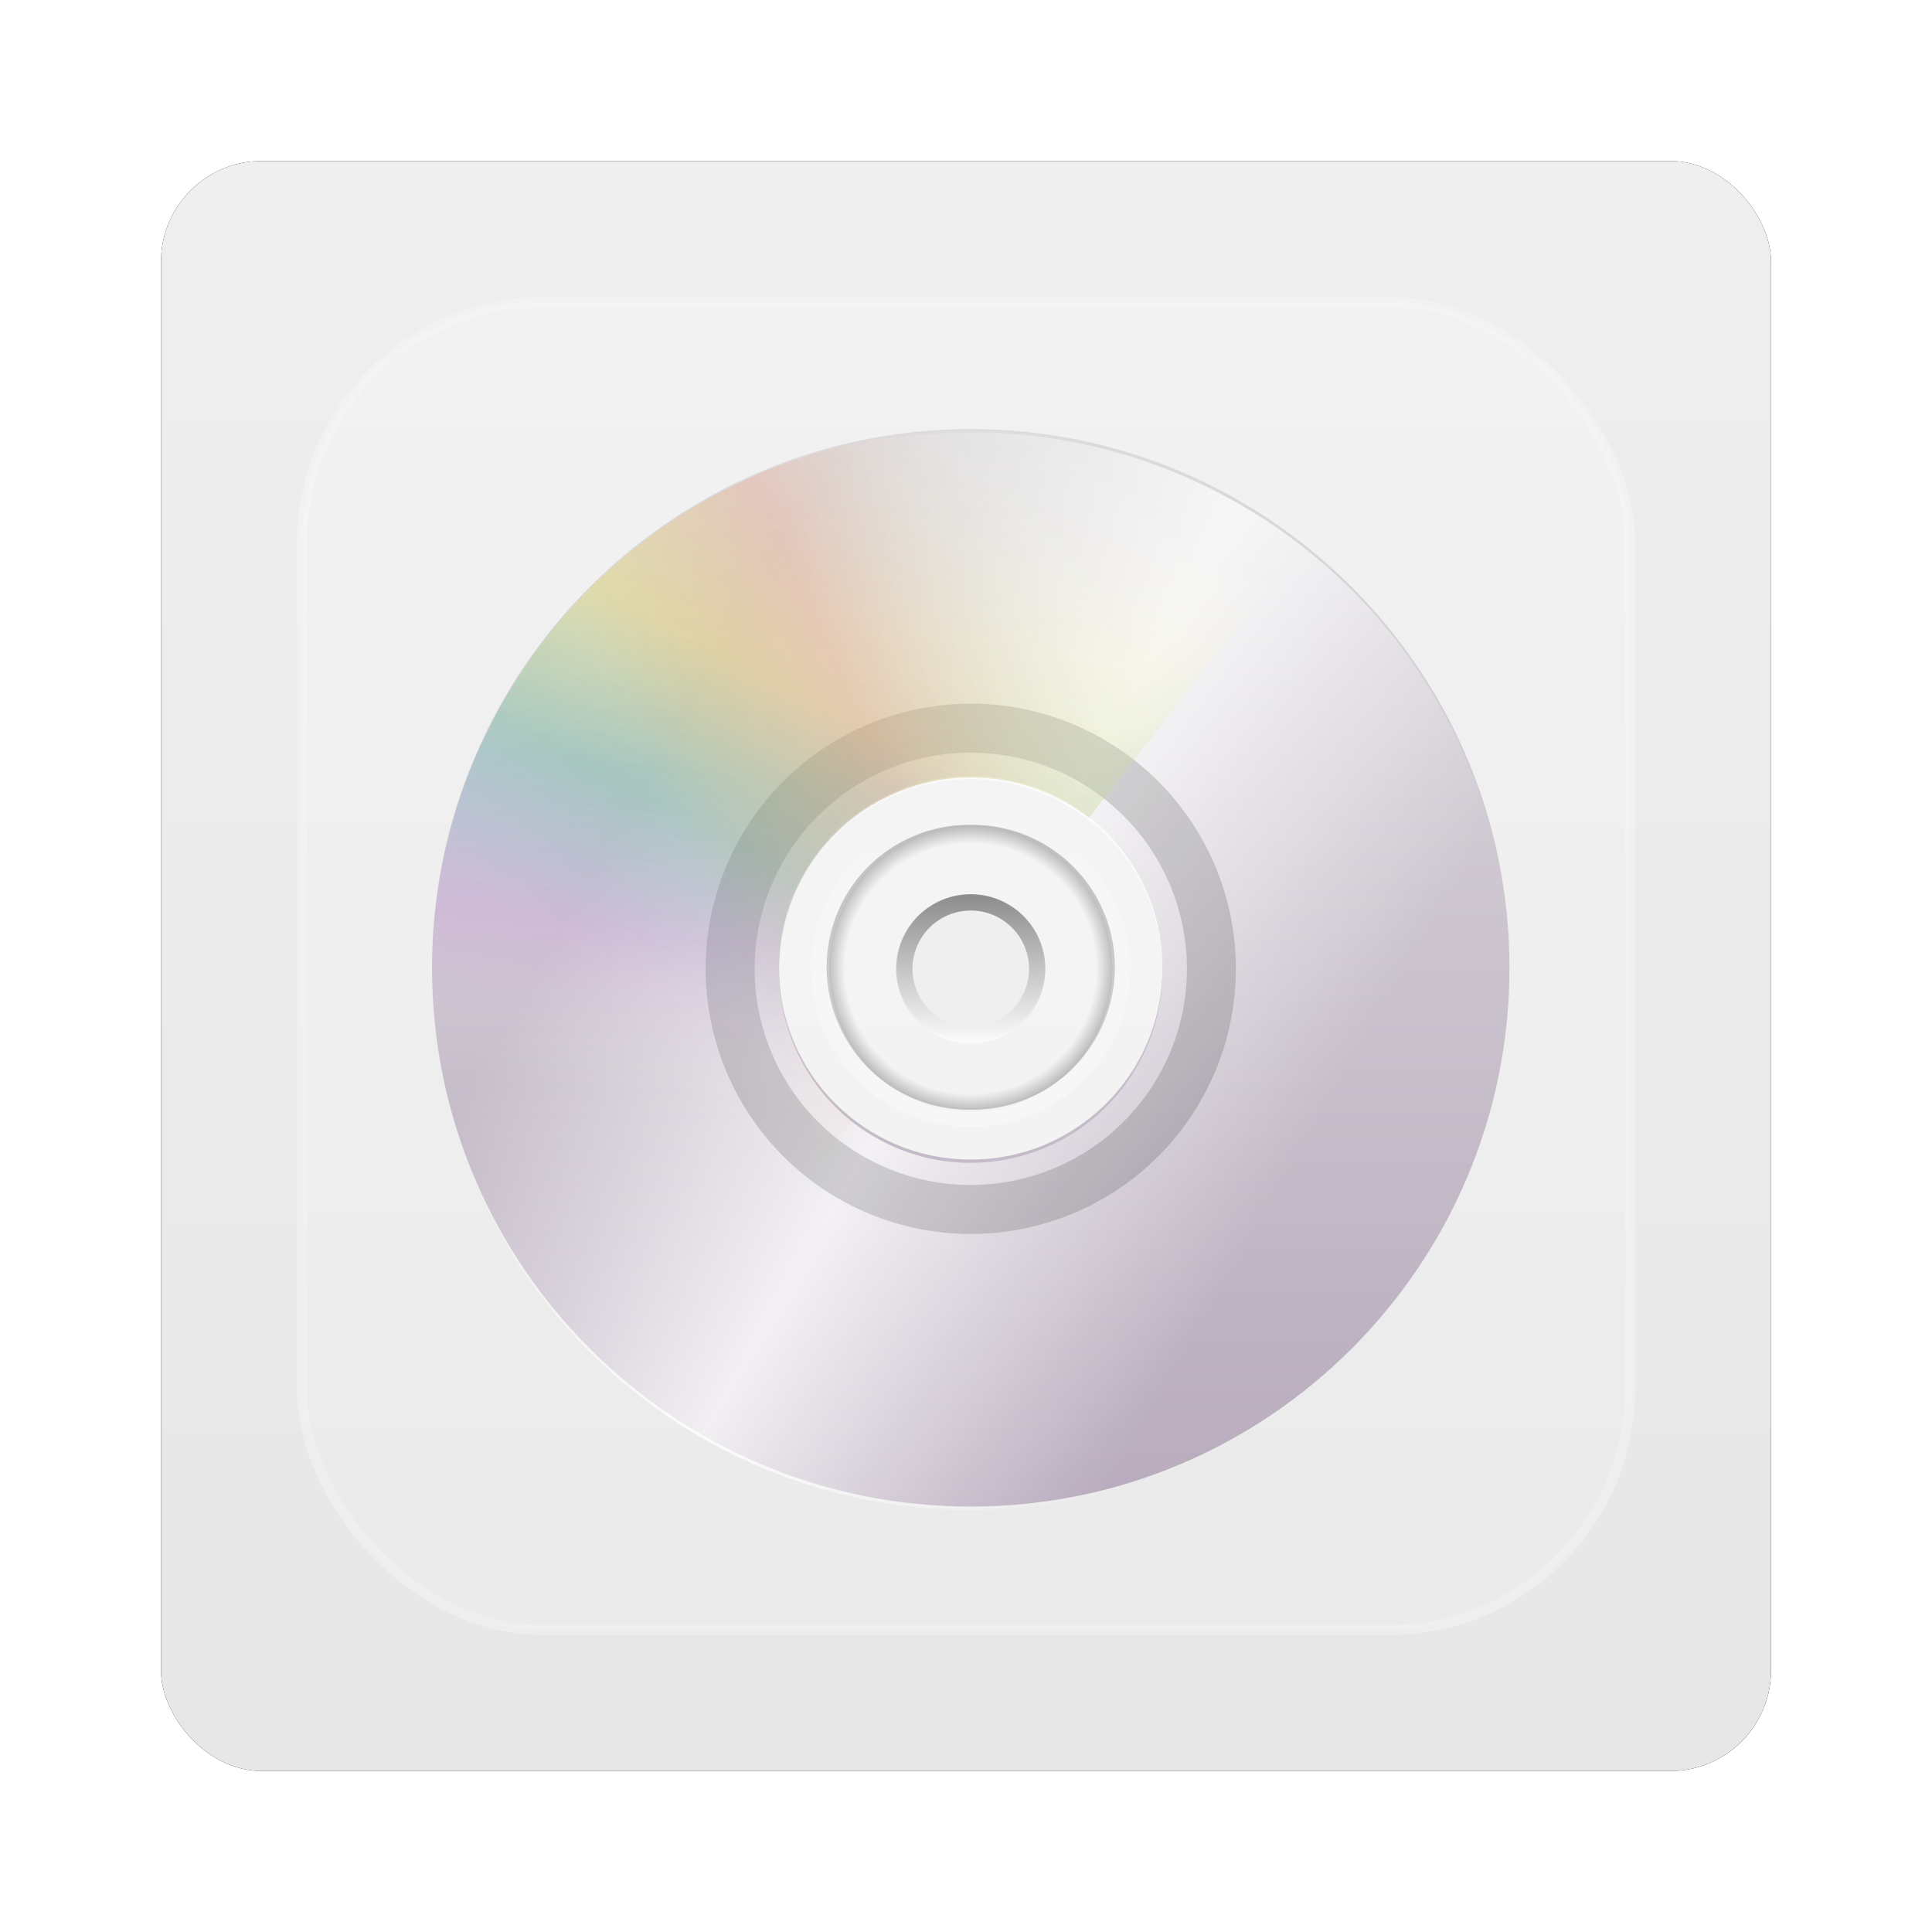 <?xml version="1.0" encoding="UTF-8" standalone="no"?>
<!-- Created with Inkscape (http://www.inkscape.org/) -->
<svg id="svg6307" xmlns:rdf="http://www.w3.org/1999/02/22-rdf-syntax-ns#" xmlns="http://www.w3.org/2000/svg" height="96" width="96" version="1.1" xmlns:cc="http://creativecommons.org/ns#" xmlns:xlink="http://www.w3.org/1999/xlink" xmlns:dc="http://purl.org/dc/elements/1.1/">
 <defs id="defs6309">
  <filter id="filter6279-2" color-interpolation-filters="sRGB">
   <feGaussianBlur id="feGaussianBlur6281-1" stdDeviation="0.8"/>
  </filter>
  <linearGradient id="linearGradient7128" y2="902.36" gradientUnits="userSpaceOnUse" x2="48" gradientTransform="translate(0 -0)" y1="1052.4" x1="48">
   <stop id="stop3702-48" style="stop-color:#e6e6e6" offset="0"/>
   <stop id="stop3704-1" style="stop-color:#f5f5f5" offset="1"/>
  </linearGradient>
  <linearGradient id="linearGradient7103" y2="138.66" gradientUnits="userSpaceOnUse" x2="48" y1="20.221" x1="48">
   <stop id="stop3739-2" style="stop-color:#fff" offset="0"/>
   <stop id="stop3741-1-9" style="stop-color:#fff;stop-opacity:0" offset="1"/>
  </linearGradient>
  <clipPath id="clipPath3613-87">
   <rect id="rect3615-282" style="fill:#fff" rx="6" ry="6" height="84" width="84" y="6" x="6"/>
  </clipPath>
  <filter id="filter3794-99" height="1.384" width="1.384" color-interpolation-filters="sRGB" y="-.192" x="-.192">
   <feGaussianBlur id="feGaussianBlur3796-60" stdDeviation="5.28"/>
  </filter>
  <radialGradient id="radialGradient7183" gradientUnits="userSpaceOnUse" cy="61.922" cx="59.894" gradientTransform="matrix(0 .217 -.218 0 61.725 991.49)" r="33.714">
   <stop id="stop3344" style="stop-opacity:0" offset="0"/>
   <stop id="stop3350" style="stop-opacity:0" offset="0.85"/>
   <stop id="stop3346-5" offset="1"/>
  </radialGradient>
  <linearGradient id="linearGradient7180" y2="61.922" gradientUnits="userSpaceOnUse" x2="94.568" gradientTransform="matrix(0 .101 -.121 0 55.747 998.41)" y1="61.922" x1="25.22">
   <stop id="stop3364-93" style="stop-color:#4d4d4d" offset="0"/>
   <stop id="stop3366-5" style="stop-color:#fff" offset="1"/>
  </linearGradient>
  <linearGradient id="linearGradient7177" y2="34.607" gradientUnits="userSpaceOnUse" x2="73.016" gradientTransform="matrix(.819 0 0 .984 -.815 943.53)" y1="89.131" x1="73.016">
   <stop id="stop3189-5" style="stop-color:#b8abbd" offset="0"/>
   <stop id="stop3191-7" style="stop-color:#dddbde" offset="1"/>
  </linearGradient>
  <linearGradient id="linearGradient7174" y2="64" gradientUnits="userSpaceOnUse" x2="123" gradientTransform="matrix(.393 .227 -.227 .393 37.608 964.95)" y1="64" x1="5">
   <stop id="stop3235-7" style="stop-color:#fff;stop-opacity:0" offset="0"/>
   <stop id="stop3297" style="stop-color:#fff;stop-opacity:0" offset="0.15"/>
   <stop id="stop3241-0" style="stop-color:#fff" offset=".5"/>
   <stop id="stop3299-8" style="stop-color:#fff;stop-opacity:0" offset="0.85"/>
   <stop id="stop3237-19" style="stop-color:#fff;stop-opacity:0" offset="1"/>
  </linearGradient>
  <clipPath id="clipPath3271">
   <rect id="rect3273" style="fill:#fff;fill-rule:evenodd" height="59" width="118" y="160" x="5"/>
  </clipPath>
  <linearGradient id="linearGradient7139" y2="64" xlink:href="#linearGradient3236" gradientUnits="userSpaceOnUse" x2="123" gradientTransform="matrix(-.985 .171 -.171 -.985 138.02 271.07)" y1="64" x1="5"/>
  <linearGradient id="linearGradient3236">
   <stop id="stop3238-9" style="stop-color:#fff;stop-opacity:0" offset="0"/>
   <stop id="stop3240" style="stop-color:#fffc2b;stop-opacity:.234" offset="0.35"/>
   <stop id="stop3242" style="stop-color:#46d15d;stop-opacity:.219" offset=".5"/>
   <stop id="stop3244-7" style="stop-color:#46d1aa;stop-opacity:0" offset="0.65"/>
   <stop id="stop3246-8" style="stop-color:#fff;stop-opacity:0" offset="1"/>
  </linearGradient>
  <linearGradient id="linearGradient7141" y2="64" xlink:href="#linearGradient3265-2" gradientUnits="userSpaceOnUse" x2="123" gradientTransform="matrix(-0.853 .522 -.522 -0.853 151.98 240.21)" y1="64" x1="5"/>
  <linearGradient id="linearGradient3265-2">
   <stop id="stop3267-5" style="stop-color:#fff;stop-opacity:0" offset="0"/>
   <stop id="stop3252-5" style="stop-color:#afcff3;stop-opacity:0" offset=".2"/>
   <stop id="stop3269-3" style="stop-color:#60a0e7;stop-opacity:.148" offset="0.35"/>
   <stop id="stop3271-4" style="stop-color:#db8ef1;stop-opacity:.211" offset=".5"/>
   <stop id="stop3273-9" style="stop-color:#fff;stop-opacity:0" offset="0.65"/>
   <stop id="stop3275-0-9" style="stop-color:#fff;stop-opacity:0" offset="1"/>
  </linearGradient>
  <linearGradient id="linearGradient7143" y2="64" xlink:href="#linearGradient3247" gradientUnits="userSpaceOnUse" x2="123" gradientTransform="matrix(-.881 -.472 .472 -.881 90.207 305.62)" y1="64" x1="5"/>
  <linearGradient id="linearGradient3247">
   <stop id="stop3249" style="stop-color:#fff;stop-opacity:0" offset="0"/>
   <stop id="stop3293-2" style="stop-color:#d5d5d5;stop-opacity:0" offset="0.3"/>
   <stop id="stop3251" style="stop-color:#eb8888;stop-opacity:.258" offset=".5"/>
   <stop id="stop3295-0" style="stop-color:#e28f25;stop-opacity:0" offset="0.7"/>
   <stop id="stop3253-1" style="stop-color:#fff;stop-opacity:0" offset="1"/>
  </linearGradient>
  <linearGradient id="linearGradient6288" y2="61.922" gradientUnits="userSpaceOnUse" y1="61.922" gradientTransform="matrix(0 .229 -.275 0 65.274 990.74)" x2="93.608" x1="26.18">
   <stop id="stop3332-0" style="stop-color:#fff;stop-opacity:.203" offset="0"/>
   <stop id="stop3365" style="stop-color:#fff;stop-opacity:.68" offset="1"/>
  </linearGradient>
 </defs>
 <g id="layer1" transform="translate(0 -956.36)">
  <g id="g7186">
   <rect id="rect9283" ry="5" style="filter:url(#filter6279-2)" rx="5" transform="translate(0 -0)" height="80" width="80" y="964.36" x="8"/>
   <rect id="rect9285" style="fill:url(#linearGradient7128)" rx="5" ry="5" height="80" width="80" y="964.36" x="8"/>
   <g id="layer4-2" transform="translate(0 956.36)">
    <rect id="rect3171" style="opacity:.5;filter:url(#filter3794-99);stroke:#fff;stroke-linecap:round;stroke-width:.5;fill:url(#linearGradient7103)" clip-path="url(#clipPath3613-87)" rx="12" ry="12" height="66" width="66" y="15" x="15"/>
   </g>
   <path id="path3307" d="m48.236 992.09c-6.824 0-12.363 5.54-12.363 12.364 0 6.824 5.54 12.364 12.363 12.364 6.824 0 12.363-5.54 12.363-12.364s-5.54-12.364-12.363-12.364zm0 8.734c2.004 0 3.63 1.626 3.63 3.63 0 2.004-1.626 3.63-3.63 3.63-2.004 0-3.63-1.626-3.63-3.63 0-2.004 1.626-3.63 3.63-3.63z" style="opacity:.3;fill:#fff;fill-rule:evenodd"/>
   <path id="path3328" d="m48.236 1011.5a7.076 7.077 0 1 1 0 -14.153 7.076 7.077 0 1 1 0 14.153z" style="opacity:.3;fill:url(#radialGradient7183);fill-rule:evenodd"/>
   <path id="path3352" d="m48.236 1007.8a3.3 3.3 0 1 1 0 -6.601 3.3 3.3 0 0 1 0 6.601z" style="opacity:.6;stroke:url(#linearGradient7180);stroke-linecap:round;stroke-width:.811;fill:none"/>
   <path id="path3170" d="m48.236 977.68c-14.776 0-26.769 11.993-26.769 26.77s11.992 26.77 26.769 26.77c14.776 0 26.769-11.993 26.769-26.77s-11.992-26.77-26.769-26.77zm0 17.241c5.259 0 9.528 4.269 9.528 9.528 0 5.26-4.268 9.528-9.528 9.528-5.259 0-9.528-4.269-9.528-9.528 0-5.26 4.269-9.528 9.528-9.528z" style="fill:url(#linearGradient7177);fill-rule:evenodd"/>
   <path id="path3230" d="m61.621 981.43c-12.797-7.388-29.178-2.999-36.567 9.798-7.388 12.797-2.999 29.18 9.798 36.568 12.797 7.388 29.178 2.999 36.567-9.798 7.388-12.797 2.999-29.18-9.798-36.568zm-8.62 14.932c4.555 2.63 6.117 8.461 3.487 13.016-2.63 4.555-8.46 6.117-13.015 3.487-4.555-2.63-6.117-8.461-3.487-13.016 2.63-4.555 8.46-6.117 13.015-3.488z" style="opacity:.8;fill:url(#linearGradient7174);fill-rule:evenodd"/>
   <path id="path3304" d="m60.194 1004.5a11.957 11.958 0 0 1 -23.914 0 11.957 11.958 0 1 1 23.914 0z" style="opacity:.15;stroke:#000;stroke-linecap:round;stroke-width:2.434;fill:none"/>
   <g id="g3289" transform="matrix(.279 -.358 .358 .279 -48.008 966.33)">
    <g id="g3266" clip-path="url(#clipPath3271)">
     <path id="path3259" d="m74.118 277.12c32.082-5.59 53.582-36.16 48.002-68.24-5.59-32.08-36.157-53.58-68.238-48-32.081 5.59-53.584 36.16-47.999 68.24s36.154 53.58 68.235 48zm-6.517-37.432c-11.419 1.988-22.299-5.666-24.287-17.085-1.988-11.419 5.666-22.299 17.084-24.287 11.419-1.988 22.299 5.666 24.287 17.085 1.988 11.419-5.666 22.299-17.085 24.287z" style="fill:url(#linearGradient7139);fill-rule:evenodd"/>
     <path id="path3231" d="m94.777 269.33c27.783-16.99 36.543-53.33 19.553-81.11-16.992-27.78-53.326-36.54-81.107-19.55-27.78 16.99-36.539 53.33-19.55 81.11s53.323 36.54 81.104 19.55zm-19.823-32.42c-9.888 6.047-22.821 2.929-28.867-6.958-6.047-9.888-2.929-22.821 6.958-28.867 9.888-6.047 22.821-2.929 28.867 6.958 6.047 9.888 2.929 22.821-6.958 28.867z" style="fill:url(#linearGradient7141);fill-rule:evenodd"/>
     <path id="path3243" d="m36.154 271.01c28.707 15.371 64.481 4.548 79.852-24.159s4.548-64.481-24.159-79.852-64.481-4.548-79.852 24.159-4.548 64.481 24.159 79.852zm17.935-33.495c-10.218-5.471-14.07-18.204-8.599-28.422 5.471-10.218 18.204-14.07 28.422-8.599 10.218 5.471 14.07 18.204 8.599 28.422-5.471 10.218-18.204 14.07-28.422 8.599z" style="fill:url(#linearGradient7143);fill-rule:evenodd"/>
    </g>
    <g id="g3275" transform="matrix(1 0 0 -1 0 438)" clip-path="url(#clipPath3271)">
     <path id="path3277" d="m74.118 277.12c32.082-5.59 53.582-36.16 48.002-68.24-5.59-32.08-36.157-53.58-68.238-48-32.081 5.59-53.584 36.16-47.999 68.24s36.154 53.58 68.235 48zm-6.517-37.432c-11.419 1.988-22.299-5.666-24.287-17.085-1.988-11.419 5.666-22.299 17.084-24.287 11.419-1.988 22.299 5.666 24.287 17.085 1.988 11.419-5.666 22.299-17.085 24.287z" style="fill-rule:evenodd;fill:url(#linearGradient7139)"/>
     <path id="path3279" d="m94.777 269.33c27.783-16.99 36.543-53.33 19.553-81.11-16.992-27.78-53.326-36.54-81.107-19.55-27.78 16.99-36.539 53.33-19.55 81.11s53.323 36.54 81.104 19.55zm-19.823-32.42c-9.888 6.047-22.821 2.929-28.867-6.958-6.047-9.888-2.929-22.821 6.958-28.867 9.888-6.047 22.821-2.929 28.867 6.958 6.047 9.888 2.929 22.821-6.958 28.867z" style="fill-rule:evenodd;fill:url(#linearGradient7141)"/>
     <path id="path3281" d="m36.154 271.01c28.707 15.371 64.481 4.548 79.852-24.159s4.548-64.481-24.159-79.852-64.481-4.548-79.852 24.159-4.548 64.481 24.159 79.852zm17.935-33.495c-10.218-5.471-14.07-18.204-8.599-28.422 5.471-10.218 18.204-14.07 28.422-8.599 10.218 5.471 14.07 18.204 8.599 28.422-5.471 10.218-18.204 14.07-28.422 8.599z" style="fill-rule:evenodd;fill:url(#linearGradient7143)"/>
    </g>
   </g>
   <path id="path3942" d="m56.168 1004.5c0-4.301-3.513-7.859-7.936-7.859s-7.928 3.558-7.928 7.859c0 4.301 3.504 7.852 7.928 7.852s7.936-3.551 7.936-7.852zm-0.894 0c0 3.968-3.196 7.115-7.042 7.115s-7.033-3.147-7.033-7.115 3.187-7.122 7.033-7.122 7.042 3.154 7.042 7.122z" style="opacity:.5;block-progression:tb;text-indent:0;color:#000000;text-transform:none;fill:url(#linearGradient6288)"/>
  </g>
 </g>
</svg>
